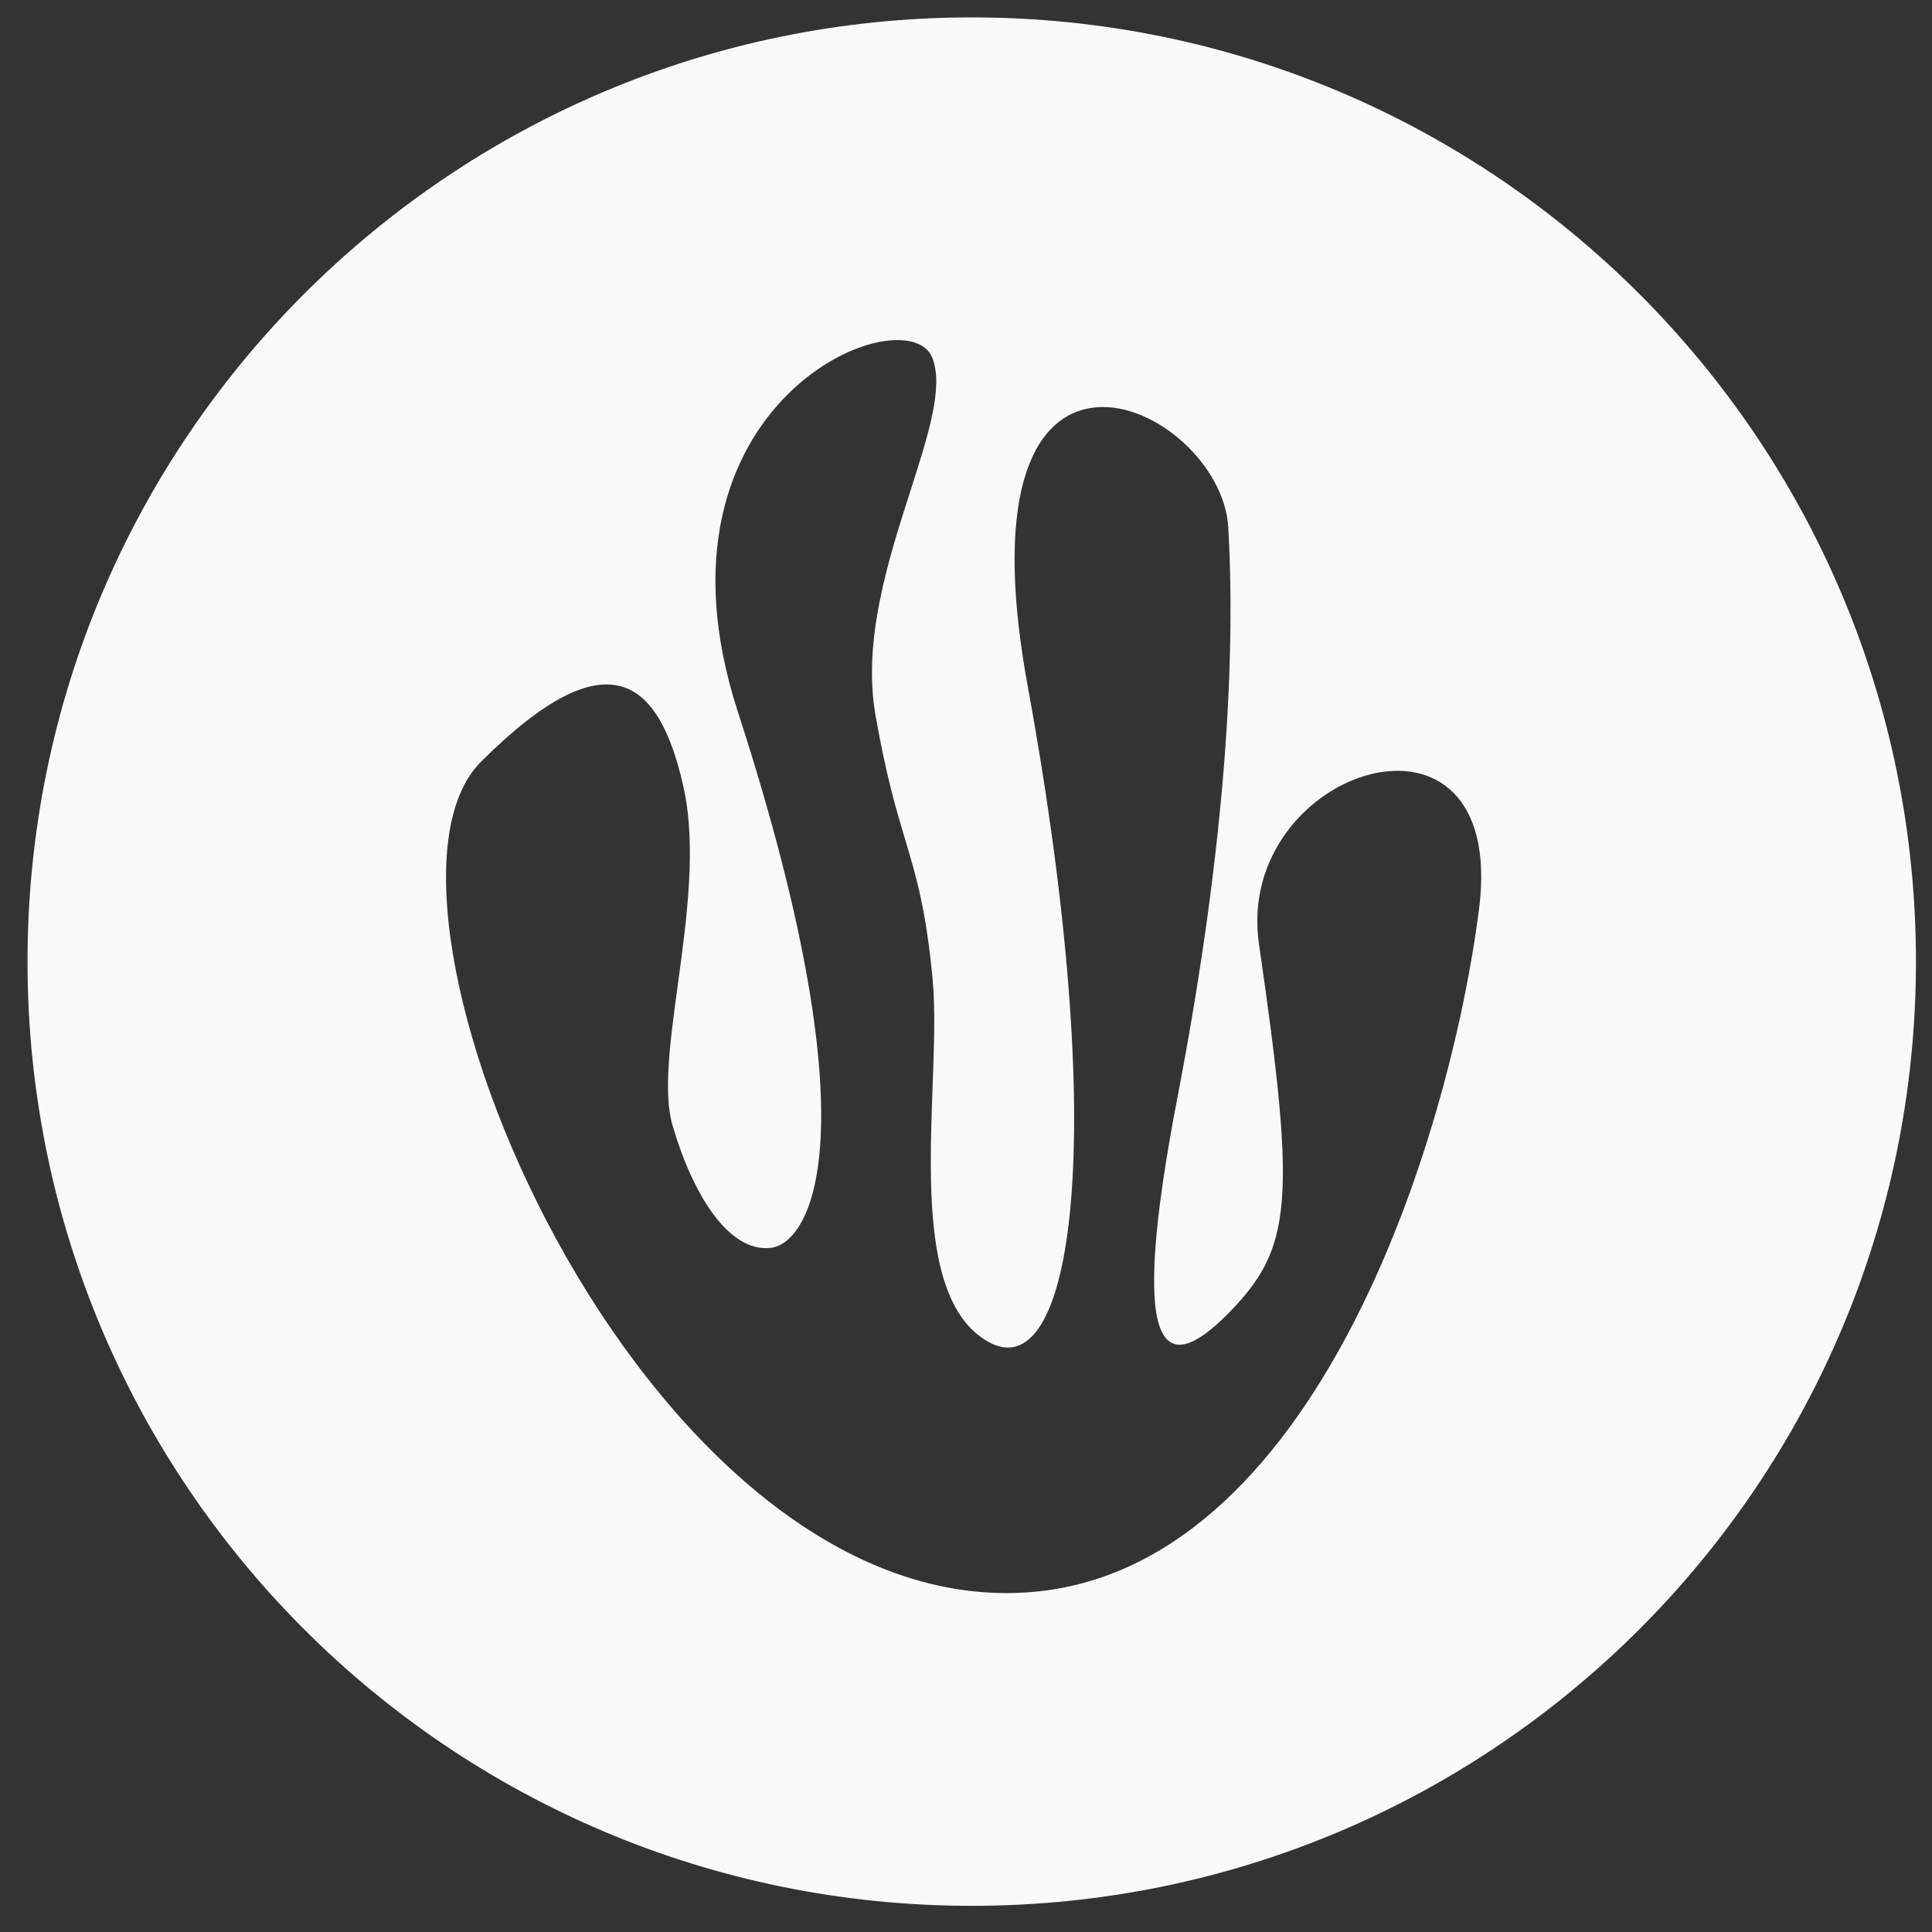 <svg width="33" height="33" viewBox="0 0 33 33" fill="none" xmlns="http://www.w3.org/2000/svg">
<rect x="0" y="0" width="33" height="33" fill="#333333" stroke="none"/>
<path fill-rule="evenodd" clip-rule="evenodd" d="M16.598 0.297C7.691 0.297 0.47 7.518 0.47 16.425C0.47 25.332 7.691 32.553 16.598 32.553C25.505 32.553 32.726 25.332 32.726 16.425C32.726 7.518 25.505 0.297 16.598 0.297ZM17.544 27.199C10.921 27.647 5.828 15.39 8.218 13.009C10.397 10.837 11.263 11.613 11.672 13.432C11.901 14.448 11.731 15.694 11.578 16.817C11.445 17.793 11.325 18.676 11.49 19.233C11.844 20.433 12.453 21.384 13.154 21.316C13.854 21.249 14.941 19.364 12.603 12.157C10.88 6.847 15.503 5.011 15.927 6.117C16.118 6.615 15.856 7.432 15.548 8.392C15.174 9.558 14.732 10.935 14.953 12.209C15.135 13.251 15.308 13.83 15.463 14.347C15.652 14.981 15.814 15.523 15.929 16.713C15.978 17.217 15.955 17.862 15.93 18.547C15.867 20.279 15.794 22.269 16.852 22.903C18.328 23.787 18.976 19.487 17.554 11.719C16.278 4.744 20.859 6.895 20.98 9.009C21.101 11.124 20.967 14.301 20.112 18.743C19.258 23.185 19.879 23.551 20.98 22.434C22.081 21.316 22.142 20.527 21.504 16.123C21.07 13.121 25.768 11.592 25.262 15.536C24.752 19.506 22.443 26.868 17.544 27.199Z" fill="#F9F9F9"/>
</svg>
